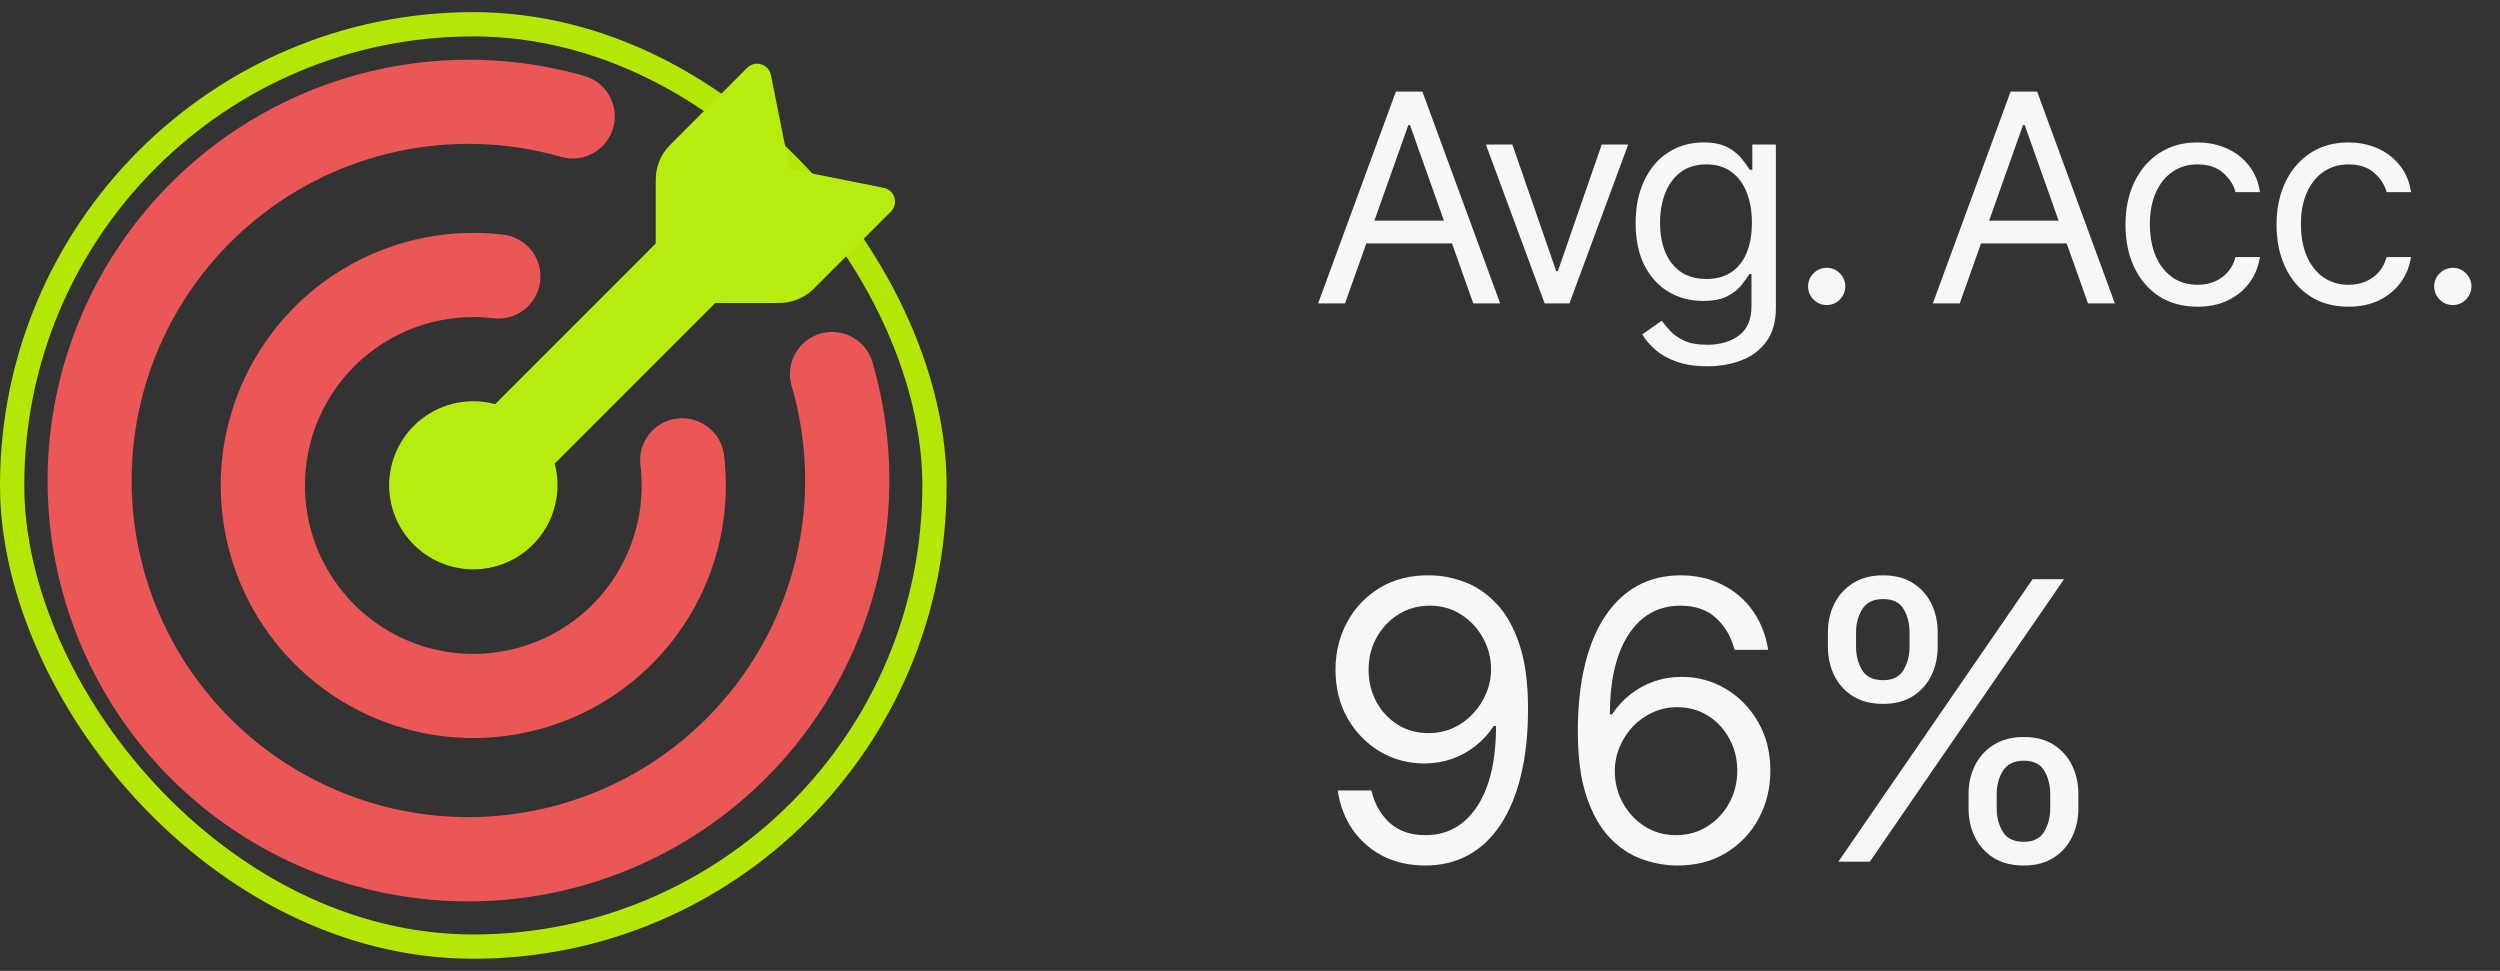 <svg width="103" height="40" viewBox="0 0 103 40" fill="none" xmlns="http://www.w3.org/2000/svg">
<rect x="0" y="0" width="103" height="40" fill="#333333" stroke="none"/>
<rect x="0.5" y="1" width="38" height="38" rx="19" stroke="#B4E705"/>
<path d="M32.536 6.964L36.411 7.739C36.619 7.781 36.791 7.933 36.851 8.139C36.881 8.239 36.884 8.345 36.858 8.447C36.833 8.548 36.781 8.641 36.707 8.715L33.532 11.892C33.152 12.271 32.637 12.483 32.101 12.484H29.467L22.853 19.1C22.979 19.577 23.003 20.075 22.921 20.561C22.84 21.047 22.656 21.51 22.381 21.919C22.107 22.329 21.749 22.675 21.33 22.935C20.911 23.195 20.442 23.363 19.953 23.427C19.465 23.492 18.968 23.451 18.496 23.309C18.025 23.166 17.589 22.925 17.218 22.6C16.846 22.276 16.549 21.876 16.344 21.428C16.14 20.98 16.033 20.493 16.031 20C16.031 19.468 16.154 18.942 16.389 18.465C16.624 17.988 16.966 17.571 17.389 17.247C17.811 16.923 18.302 16.701 18.825 16.597C19.346 16.493 19.886 16.511 20.4 16.649L27.016 10.031V7.401C27.016 6.865 27.228 6.349 27.608 5.97L30.785 2.793C30.859 2.719 30.952 2.667 31.053 2.641C31.154 2.616 31.261 2.619 31.361 2.649C31.567 2.709 31.719 2.88 31.761 3.089L32.536 6.964Z" fill="#B6EC0E"/>
<path d="M5.422 19.806C5.425 21.791 5.852 23.751 6.677 25.556C7.501 27.36 8.703 28.967 10.201 30.268C11.7 31.568 13.46 32.532 15.362 33.095C17.265 33.658 19.266 33.806 21.23 33.529C23.195 33.253 25.078 32.559 26.751 31.493C28.425 30.427 29.85 29.014 30.931 27.351C32.012 25.687 32.724 23.811 33.019 21.849C33.313 19.887 33.183 17.885 32.638 15.977C32.562 15.754 32.531 15.518 32.549 15.283C32.566 15.048 32.632 14.819 32.74 14.61C32.849 14.401 33 14.216 33.182 14.068C33.365 13.918 33.576 13.808 33.802 13.743C34.029 13.678 34.266 13.66 34.5 13.69C34.734 13.72 34.959 13.797 35.162 13.916C35.365 14.036 35.542 14.196 35.681 14.386C35.82 14.576 35.92 14.792 35.973 15.022C37.028 18.716 36.828 22.656 35.403 26.224C33.977 29.793 31.408 32.786 28.097 34.736C24.787 36.687 20.922 37.483 17.111 36.999C13.299 36.516 9.756 34.782 7.036 32.067C4.32 29.349 2.583 25.805 2.099 21.992C1.615 18.18 2.411 14.314 4.361 11.003C6.312 7.692 9.307 5.122 12.876 3.697C16.446 2.272 20.387 2.073 24.082 3.131C24.522 3.26 24.893 3.557 25.114 3.959C25.335 4.36 25.389 4.833 25.262 5.273C25.136 5.714 24.841 6.087 24.441 6.31C24.04 6.534 23.568 6.589 23.127 6.466C21.061 5.872 18.885 5.767 16.771 6.159C14.658 6.55 12.664 7.427 10.947 8.721C9.23 10.014 7.838 11.689 6.879 13.613C5.92 15.537 5.421 17.657 5.422 19.806Z" fill="#EB5757"/>
<path d="M12.563 20C12.563 21.264 12.908 22.504 13.561 23.586C14.214 24.668 15.15 25.552 16.269 26.141C17.387 26.73 18.645 27.003 19.907 26.93C21.169 26.857 22.386 26.44 23.429 25.726C24.471 25.009 25.298 24.022 25.82 22.869C26.342 21.717 26.538 20.444 26.389 19.188C26.349 18.883 26.39 18.573 26.509 18.29C26.629 18.007 26.821 17.76 27.067 17.576C27.314 17.392 27.604 17.276 27.91 17.242C28.215 17.207 28.525 17.255 28.806 17.38C29.087 17.503 29.33 17.698 29.511 17.946C29.691 18.194 29.803 18.485 29.835 18.791C30.086 20.937 29.663 23.108 28.624 25.003C27.585 26.898 25.983 28.422 24.038 29.365C22.094 30.307 19.904 30.621 17.773 30.263C15.642 29.904 13.675 28.891 12.146 27.364C10.617 25.838 9.601 23.873 9.24 21.742C8.878 19.612 9.188 17.422 10.128 15.476C11.068 13.53 12.59 11.925 14.483 10.883C16.376 9.841 18.547 9.415 20.693 9.663C20.923 9.684 21.146 9.751 21.35 9.86C21.554 9.969 21.734 10.117 21.879 10.296C22.025 10.475 22.133 10.682 22.198 10.903C22.263 11.125 22.282 11.357 22.256 11.587C22.23 11.816 22.159 12.038 22.046 12.239C21.933 12.44 21.78 12.617 21.598 12.759C21.416 12.9 21.207 13.005 20.985 13.065C20.762 13.125 20.529 13.14 20.3 13.109C19.328 12.996 18.343 13.09 17.41 13.385C16.477 13.679 15.617 14.168 14.886 14.819C14.155 15.47 13.57 16.268 13.17 17.161C12.77 18.054 12.563 19.021 12.563 20Z" fill="#EB5757"/>
<path d="M55.415 12.5H54.307L57.511 3.773H58.602L61.807 12.5H60.699L58.091 5.153H58.023L55.415 12.5ZM55.824 9.091H60.29V10.028H55.824V9.091ZM67.082 5.955L64.661 12.5H63.639L61.218 5.955H62.309L64.116 11.171H64.184L65.991 5.955H67.082ZM70.337 15.091C69.851 15.091 69.433 15.028 69.084 14.903C68.735 14.781 68.443 14.619 68.21 14.418C67.98 14.219 67.797 14.006 67.661 13.778L68.462 13.216C68.553 13.335 68.668 13.472 68.807 13.625C68.946 13.781 69.137 13.916 69.378 14.03C69.622 14.146 69.942 14.204 70.337 14.204C70.865 14.204 71.301 14.077 71.645 13.821C71.989 13.565 72.161 13.165 72.161 12.619V11.29H72.076C72.002 11.409 71.897 11.557 71.76 11.733C71.627 11.906 71.433 12.061 71.181 12.197C70.931 12.331 70.593 12.398 70.166 12.398C69.638 12.398 69.164 12.273 68.743 12.023C68.326 11.773 67.995 11.409 67.75 10.932C67.509 10.454 67.388 9.875 67.388 9.193C67.388 8.523 67.506 7.939 67.742 7.442C67.978 6.942 68.306 6.555 68.726 6.283C69.147 6.007 69.632 5.869 70.183 5.869C70.61 5.869 70.948 5.94 71.198 6.082C71.451 6.222 71.644 6.381 71.777 6.56C71.914 6.736 72.019 6.881 72.093 6.994H72.195V5.955H73.166V12.688C73.166 13.25 73.039 13.707 72.783 14.06C72.53 14.415 72.189 14.675 71.76 14.839C71.334 15.007 70.86 15.091 70.337 15.091ZM70.303 11.494C70.706 11.494 71.047 11.402 71.326 11.217C71.604 11.033 71.816 10.767 71.96 10.421C72.105 10.074 72.178 9.659 72.178 9.176C72.178 8.705 72.107 8.288 71.965 7.928C71.823 7.567 71.612 7.284 71.334 7.08C71.056 6.875 70.712 6.773 70.303 6.773C69.877 6.773 69.522 6.881 69.237 7.097C68.956 7.312 68.745 7.602 68.603 7.966C68.463 8.33 68.394 8.733 68.394 9.176C68.394 9.631 68.465 10.033 68.607 10.382C68.752 10.729 68.965 11.001 69.246 11.2C69.53 11.396 69.882 11.494 70.303 11.494ZM75.26 12.568C75.05 12.568 74.87 12.493 74.719 12.342C74.569 12.192 74.493 12.011 74.493 11.801C74.493 11.591 74.569 11.411 74.719 11.26C74.87 11.109 75.05 11.034 75.26 11.034C75.471 11.034 75.651 11.109 75.802 11.26C75.952 11.411 76.027 11.591 76.027 11.801C76.027 11.94 75.992 12.068 75.921 12.185C75.853 12.301 75.76 12.395 75.644 12.466C75.53 12.534 75.402 12.568 75.26 12.568ZM80.741 12.5H79.633L82.838 3.773H83.929L87.133 12.5H86.025L83.418 5.153H83.349L80.741 12.5ZM81.15 9.091H85.616V10.028H81.15V9.091ZM90.535 12.636C89.922 12.636 89.393 12.492 88.95 12.202C88.507 11.912 88.166 11.513 87.927 11.004C87.689 10.496 87.57 9.915 87.57 9.261C87.57 8.597 87.692 8.01 87.936 7.501C88.183 6.99 88.527 6.591 88.967 6.304C89.41 6.014 89.927 5.869 90.518 5.869C90.979 5.869 91.393 5.955 91.763 6.125C92.132 6.295 92.435 6.534 92.67 6.841C92.906 7.148 93.052 7.506 93.109 7.915H92.104C92.027 7.616 91.856 7.352 91.592 7.122C91.331 6.889 90.979 6.773 90.535 6.773C90.143 6.773 89.8 6.875 89.504 7.08C89.212 7.281 88.983 7.567 88.818 7.936C88.656 8.303 88.575 8.733 88.575 9.227C88.575 9.733 88.655 10.173 88.814 10.548C88.976 10.923 89.203 11.214 89.496 11.422C89.791 11.629 90.138 11.733 90.535 11.733C90.797 11.733 91.034 11.688 91.247 11.597C91.46 11.506 91.641 11.375 91.788 11.204C91.936 11.034 92.041 10.829 92.104 10.591H93.109C93.052 10.977 92.912 11.325 92.688 11.635C92.466 11.942 92.172 12.186 91.805 12.368C91.442 12.547 91.018 12.636 90.535 12.636ZM96.759 12.636C96.145 12.636 95.617 12.492 95.173 12.202C94.73 11.912 94.389 11.513 94.151 11.004C93.912 10.496 93.793 9.915 93.793 9.261C93.793 8.597 93.915 8.01 94.159 7.501C94.406 6.99 94.75 6.591 95.19 6.304C95.634 6.014 96.151 5.869 96.742 5.869C97.202 5.869 97.617 5.955 97.986 6.125C98.355 6.295 98.658 6.534 98.894 6.841C99.129 7.148 99.276 7.506 99.332 7.915H98.327C98.25 7.616 98.08 7.352 97.815 7.122C97.554 6.889 97.202 6.773 96.759 6.773C96.367 6.773 96.023 6.875 95.727 7.08C95.435 7.281 95.206 7.567 95.041 7.936C94.879 8.303 94.798 8.733 94.798 9.227C94.798 9.733 94.878 10.173 95.037 10.548C95.199 10.923 95.426 11.214 95.719 11.422C96.014 11.629 96.361 11.733 96.759 11.733C97.02 11.733 97.257 11.688 97.47 11.597C97.683 11.506 97.864 11.375 98.011 11.204C98.159 11.034 98.264 10.829 98.327 10.591H99.332C99.276 10.977 99.135 11.325 98.911 11.635C98.689 11.942 98.395 12.186 98.028 12.368C97.665 12.547 97.242 12.636 96.759 12.636ZM101.056 12.568C100.845 12.568 100.665 12.493 100.514 12.342C100.364 12.192 100.289 12.011 100.289 11.801C100.289 11.591 100.364 11.411 100.514 11.26C100.665 11.109 100.845 11.034 101.056 11.034C101.266 11.034 101.446 11.109 101.597 11.26C101.747 11.411 101.823 11.591 101.823 11.801C101.823 11.94 101.787 12.068 101.716 12.185C101.648 12.301 101.556 12.395 101.439 12.466C101.325 12.534 101.198 12.568 101.056 12.568Z" fill="#F7F7F7"/>
<path d="M58.909 23.704C59.386 23.708 59.864 23.799 60.341 23.977C60.818 24.155 61.254 24.451 61.648 24.864C62.042 25.273 62.358 25.831 62.597 26.54C62.835 27.248 62.955 28.136 62.955 29.204C62.955 30.239 62.856 31.157 62.659 31.96C62.466 32.76 62.186 33.434 61.818 33.983C61.455 34.532 61.011 34.949 60.489 35.233C59.97 35.517 59.383 35.659 58.727 35.659C58.076 35.659 57.494 35.53 56.983 35.273C56.475 35.011 56.059 34.65 55.733 34.188C55.411 33.722 55.205 33.182 55.114 32.568H56.5C56.625 33.102 56.873 33.544 57.244 33.892C57.619 34.237 58.114 34.409 58.727 34.409C59.625 34.409 60.333 34.017 60.852 33.233C61.375 32.449 61.636 31.341 61.636 29.909H61.545C61.333 30.227 61.081 30.502 60.79 30.733C60.498 30.964 60.174 31.142 59.818 31.267C59.462 31.392 59.083 31.454 58.682 31.454C58.015 31.454 57.403 31.29 56.847 30.96C56.294 30.627 55.85 30.171 55.517 29.591C55.188 29.008 55.023 28.341 55.023 27.591C55.023 26.879 55.182 26.227 55.5 25.636C55.822 25.042 56.273 24.568 56.852 24.216C57.436 23.864 58.121 23.693 58.909 23.704ZM58.909 24.954C58.432 24.954 58.002 25.074 57.619 25.312C57.24 25.547 56.939 25.866 56.716 26.267C56.496 26.665 56.386 27.106 56.386 27.591C56.386 28.076 56.492 28.517 56.705 28.915C56.92 29.309 57.214 29.623 57.585 29.858C57.96 30.089 58.386 30.204 58.864 30.204C59.224 30.204 59.559 30.134 59.869 29.994C60.18 29.85 60.451 29.655 60.682 29.409C60.917 29.159 61.1 28.877 61.233 28.562C61.365 28.244 61.432 27.913 61.432 27.568C61.432 27.114 61.322 26.688 61.102 26.29C60.886 25.892 60.587 25.57 60.205 25.324C59.826 25.078 59.394 24.954 58.909 24.954ZM69.053 35.659C68.575 35.651 68.098 35.561 67.621 35.386C67.144 35.212 66.708 34.919 66.314 34.506C65.92 34.089 65.604 33.526 65.365 32.818C65.126 32.106 65.007 31.212 65.007 30.136C65.007 29.106 65.104 28.193 65.297 27.398C65.49 26.599 65.77 25.926 66.138 25.381C66.505 24.831 66.948 24.415 67.467 24.131C67.99 23.847 68.579 23.704 69.234 23.704C69.886 23.704 70.465 23.835 70.973 24.097C71.484 24.354 71.901 24.714 72.223 25.176C72.545 25.638 72.753 26.171 72.848 26.773H71.462C71.333 26.25 71.083 25.816 70.712 25.472C70.34 25.127 69.848 24.954 69.234 24.954C68.333 24.954 67.623 25.347 67.104 26.131C66.588 26.915 66.329 28.015 66.325 29.432H66.416C66.628 29.11 66.88 28.835 67.172 28.608C67.467 28.377 67.793 28.199 68.149 28.074C68.505 27.949 68.882 27.886 69.28 27.886C69.947 27.886 70.556 28.053 71.109 28.386C71.662 28.716 72.106 29.172 72.439 29.756C72.772 30.335 72.939 31 72.939 31.75C72.939 32.47 72.778 33.129 72.456 33.727C72.134 34.322 71.681 34.795 71.098 35.148C70.519 35.496 69.837 35.667 69.053 35.659ZM69.053 34.409C69.53 34.409 69.958 34.29 70.337 34.051C70.719 33.812 71.02 33.492 71.24 33.091C71.463 32.689 71.575 32.242 71.575 31.75C71.575 31.269 71.467 30.831 71.251 30.438C71.039 30.04 70.746 29.724 70.371 29.489C69.999 29.254 69.575 29.136 69.098 29.136C68.738 29.136 68.403 29.208 68.092 29.352C67.782 29.492 67.509 29.686 67.274 29.932C67.043 30.178 66.861 30.46 66.729 30.778C66.596 31.093 66.53 31.424 66.53 31.773C66.53 32.235 66.638 32.667 66.854 33.068C67.073 33.47 67.373 33.794 67.751 34.04C68.134 34.286 68.568 34.409 69.053 34.409ZM81.105 33.318V32.705C81.105 32.28 81.192 31.892 81.367 31.54C81.544 31.184 81.802 30.9 82.139 30.688C82.48 30.472 82.893 30.364 83.378 30.364C83.87 30.364 84.283 30.472 84.617 30.688C84.95 30.9 85.202 31.184 85.372 31.54C85.543 31.892 85.628 32.28 85.628 32.705V33.318C85.628 33.742 85.541 34.133 85.367 34.489C85.196 34.841 84.942 35.125 84.605 35.341C84.272 35.553 83.863 35.659 83.378 35.659C82.885 35.659 82.471 35.553 82.133 35.341C81.796 35.125 81.541 34.841 81.367 34.489C81.192 34.133 81.105 33.742 81.105 33.318ZM82.264 32.705V33.318C82.264 33.67 82.347 33.987 82.514 34.267C82.681 34.544 82.969 34.682 83.378 34.682C83.776 34.682 84.056 34.544 84.219 34.267C84.385 33.987 84.469 33.67 84.469 33.318V32.705C84.469 32.352 84.389 32.038 84.23 31.761C84.071 31.481 83.787 31.341 83.378 31.341C82.98 31.341 82.694 31.481 82.52 31.761C82.349 32.038 82.264 32.352 82.264 32.705ZM75.31 26.659V26.046C75.31 25.621 75.397 25.233 75.571 24.881C75.749 24.525 76.007 24.241 76.344 24.028C76.685 23.812 77.097 23.704 77.582 23.704C78.075 23.704 78.488 23.812 78.821 24.028C79.154 24.241 79.406 24.525 79.577 24.881C79.747 25.233 79.832 25.621 79.832 26.046V26.659C79.832 27.083 79.745 27.474 79.571 27.829C79.401 28.182 79.147 28.466 78.81 28.682C78.476 28.894 78.067 29 77.582 29C77.09 29 76.675 28.894 76.338 28.682C76.001 28.466 75.745 28.182 75.571 27.829C75.397 27.474 75.31 27.083 75.31 26.659ZM76.469 26.046V26.659C76.469 27.011 76.552 27.328 76.719 27.608C76.885 27.884 77.173 28.023 77.582 28.023C77.98 28.023 78.26 27.884 78.423 27.608C78.59 27.328 78.673 27.011 78.673 26.659V26.046C78.673 25.693 78.594 25.379 78.435 25.102C78.276 24.822 77.992 24.682 77.582 24.682C77.185 24.682 76.899 24.822 76.724 25.102C76.554 25.379 76.469 25.693 76.469 26.046ZM75.742 35.5L83.742 23.864H85.037L77.037 35.5H75.742Z" fill="#F7F7F7"/>
</svg>
